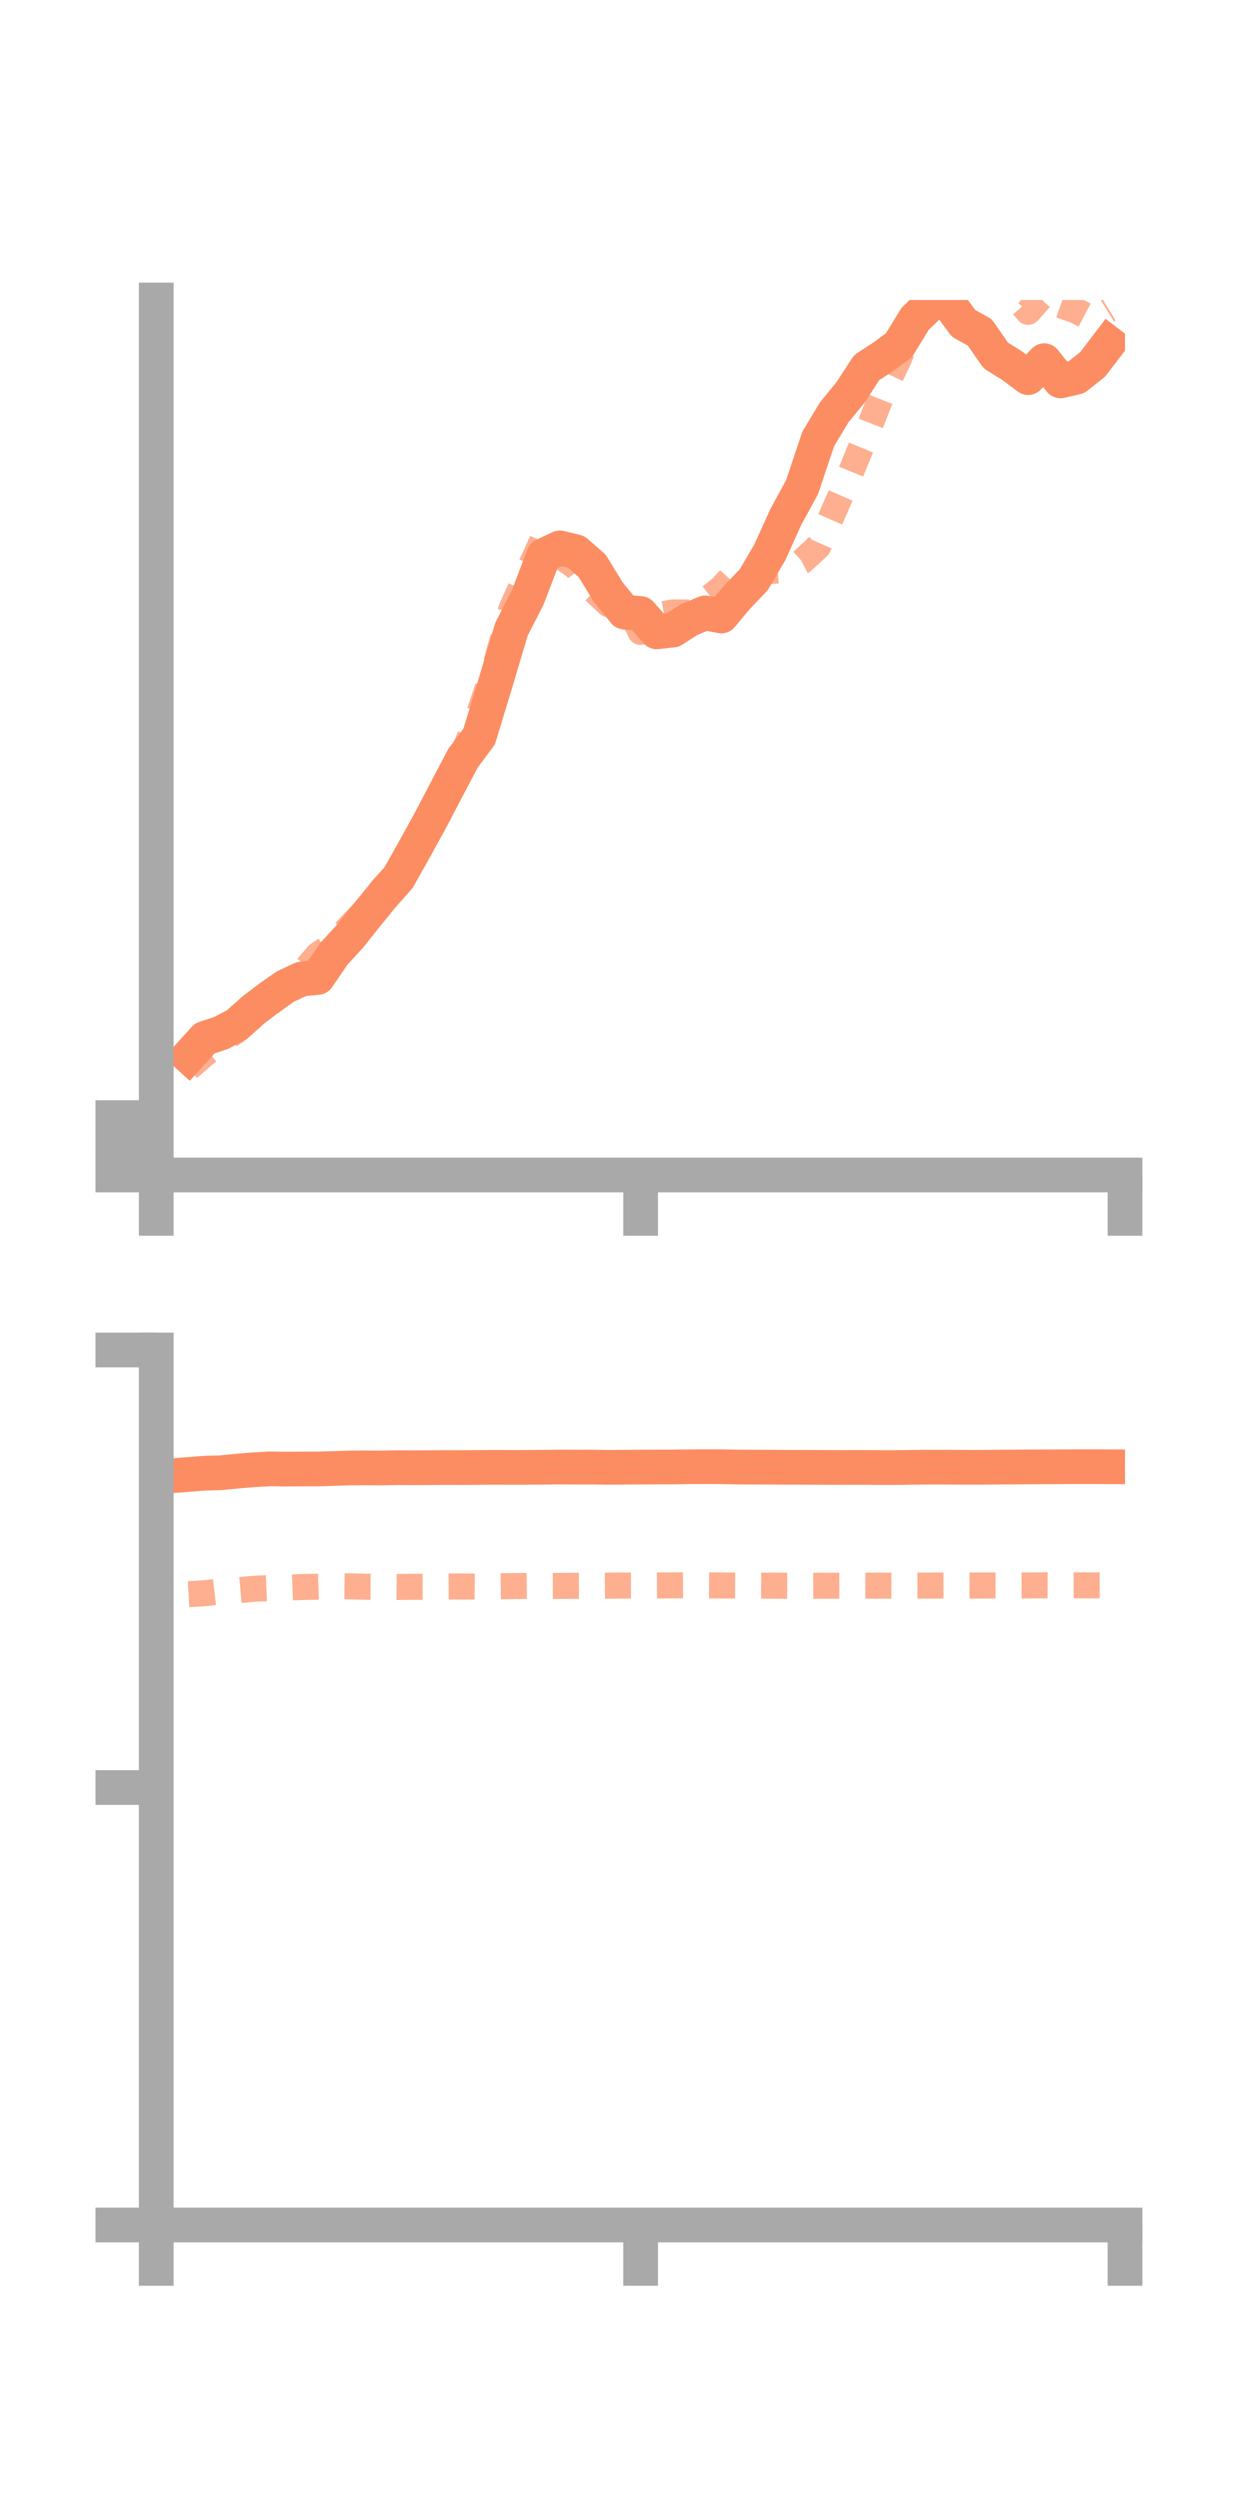<?xml version="1.0" encoding="utf-8" standalone="no"?>
<!DOCTYPE svg PUBLIC "-//W3C//DTD SVG 1.1//EN"
  "http://www.w3.org/Graphics/SVG/1.1/DTD/svg11.dtd">
<!-- Created with matplotlib (https://matplotlib.org/) -->
<svg height="144pt" version="1.1" viewBox="0 0 72 144" width="72pt" xmlns="http://www.w3.org/2000/svg" xmlns:xlink="http://www.w3.org/1999/xlink">
 <defs>
  <style type="text/css">*{stroke-linecap:butt;stroke-linejoin:round;}</style>
 </defs>
 <g id="figure_1">
  <g id="patch_1">
   <path d="M 0 144 
L 72 144 
L 72 0 
L 0 0 
z
" style="fill:none;"/>
  </g>
  <g id="axes_1">
   <g id="patch_2">
    <path d="M 9 67.68 
L 64.8 67.68 
L 64.8 17.28 
L 9 17.28 
z
" style="fill:none;"/>
   </g>
   <g id="matplotlib.axis_1">
    <g id="xtick_1">
     <g id="line2d_1">
      <defs>
       <path d="M 0 0 
L 0 3.5 
" id="mb9c2a47758" style="stroke:#a9a9a9;stroke-width:2;"/>
      </defs>
      <g>
       <use style="fill:#a9a9a9;stroke:#a9a9a9;stroke-width:2;" x="9" xlink:href="#mb9c2a47758" y="67.68"/>
      </g>
     </g>
    </g>
    <g id="xtick_2">
     <g id="line2d_2">
      <g>
       <use style="fill:#a9a9a9;stroke:#a9a9a9;stroke-width:2;" x="36.9" xlink:href="#mb9c2a47758" y="67.68"/>
      </g>
     </g>
    </g>
    <g id="xtick_3">
     <g id="line2d_3">
      <g>
       <use style="fill:#a9a9a9;stroke:#a9a9a9;stroke-width:2;" x="64.8" xlink:href="#mb9c2a47758" y="67.68"/>
      </g>
     </g>
    </g>
   </g>
   <g id="matplotlib.axis_2">
    <g id="ytick_1">
     <g id="line2d_4">
      <defs>
       <path d="M 0 0 
L -3.5 0 
" id="m5f4a2cdd5c" style="stroke:#a9a9a9;stroke-width:2;"/>
      </defs>
      <g>
       <use style="fill:#a9a9a9;stroke:#a9a9a9;stroke-width:2;" x="9" xlink:href="#m5f4a2cdd5c" y="67.68"/>
      </g>
     </g>
    </g>
    <g id="ytick_2">
     <g id="line2d_5">
      <g>
       <use style="fill:#a9a9a9;stroke:#a9a9a9;stroke-width:2;" x="9" xlink:href="#m5f4a2cdd5c" y="66.027"/>
      </g>
     </g>
    </g>
    <g id="ytick_3">
     <g id="line2d_6">
      <g>
       <use style="fill:#a9a9a9;stroke:#a9a9a9;stroke-width:2;" x="9" xlink:href="#m5f4a2cdd5c" y="64.374"/>
      </g>
     </g>
    </g>
   </g>
   <g id="line2d_7">
    <path clip-path="url(#p7769047f8f)" d="M 10.86 60.84 
L 11.79 59.812 
L 12.72 59.504 
L 13.65 59.017 
L 14.58 58.183 
L 15.51 57.474 
L 16.44 56.823 
L 17.37 56.39 
L 18.3 56.301 
L 19.23 54.939 
L 20.16 53.927 
L 21.09 52.758 
L 22.02 51.618 
L 22.95 50.563 
L 23.88 48.91 
L 24.81 47.218 
L 25.74 45.439 
L 26.67 43.672 
L 27.6 42.426 
L 28.53 39.372 
L 29.46 36.247 
L 30.39 34.428 
L 31.32 31.993 
L 32.25 31.558 
L 33.18 31.786 
L 34.11 32.594 
L 35.04 34.113 
L 35.97 35.258 
L 36.9 35.341 
L 37.83 36.397 
L 38.76 36.291 
L 39.69 35.69 
L 40.62 35.304 
L 41.55 35.482 
L 42.48 34.371 
L 43.41 33.404 
L 44.34 31.817 
L 45.27 29.762 
L 46.2 28.057 
L 47.13 25.283 
L 48.06 23.737 
L 48.99 22.606 
L 49.92 21.174 
L 50.85 20.568 
L 51.78 19.885 
L 52.71 18.367 
L 53.64 17.47 
L 54.57 17.363 
L 55.5 18.627 
L 56.43 19.141 
L 57.36 20.478 
L 58.29 21.057 
L 59.22 21.752 
L 60.15 20.777 
L 61.08 21.94 
L 62.01 21.725 
L 62.94 20.985 
L 63.87 19.766 
" style="fill:none;stroke:#fc8d62;stroke-linecap:square;stroke-width:2;"/>
   </g>
   <g id="line2d_8">
    <path clip-path="url(#p7769047f8f)" d="M 10.86 61.532 
L 11.79 60.714 
L 12.72 59.982 
L 13.65 59.343 
L 14.58 58.519 
L 15.51 57.833 
L 16.44 57.035 
L 17.37 56.103 
L 18.3 55.008 
L 19.23 54.364 
L 20.16 53.358 
L 21.09 52.39 
L 22.02 51.196 
L 22.95 50.19 
L 23.88 48.772 
L 24.81 47.529 
L 25.74 45.626 
L 26.67 43.421 
L 27.6 41.097 
L 28.53 38.341 
L 29.46 35.065 
L 30.39 32.992 
L 31.32 30.969 
L 32.25 32.006 
L 33.18 32.668 
L 34.11 33.917 
L 35.04 34.797 
L 35.97 34.464 
L 36.9 36.403 
L 37.83 35.436 
L 38.76 35.278 
L 39.69 35.284 
L 40.62 34.617 
L 41.55 33.872 
L 42.48 32.871 
L 43.41 32.736 
L 44.34 32.896 
L 45.27 32.825 
L 46.2 32.337 
L 47.13 31.482 
L 48.06 29.366 
L 48.99 27.251 
L 49.92 24.978 
L 50.85 22.621 
L 51.78 20.663 
L 52.71 18.319 
L 53.64 16.256 
L 54.57 13.796 
L 55.5 13.529 
L 56.43 14.371 
L 57.36 14.754 
L 58.29 16.89 
L 59.22 17.963 
L 60.15 16.923 
L 61.08 17.571 
L 62.01 17.906 
L 62.94 18.393 
L 63.87 17.823 
" style="fill:none;stroke:#fc8d62;stroke-dasharray:1.5,1.5;stroke-dashoffset:0;stroke-opacity:0.7;stroke-width:1.5;"/>
   </g>
   <g id="patch_3">
    <path d="M 9 67.68 
L 9 17.28 
" style="fill:none;stroke:#a9a9a9;stroke-linecap:square;stroke-linejoin:miter;stroke-width:2;"/>
   </g>
   <g id="patch_4">
    <path d="M 64.8 67.68 
L 64.8 17.28 
" style="fill:none;"/>
   </g>
   <g id="patch_5">
    <path d="M 9 67.68 
L 64.8 67.68 
" style="fill:none;stroke:#a9a9a9;stroke-linecap:square;stroke-linejoin:miter;stroke-width:2;"/>
   </g>
   <g id="patch_6">
    <path d="M 9 17.28 
L 64.8 17.28 
" style="fill:none;"/>
   </g>
  </g>
  <g id="axes_2">
   <g id="patch_7">
    <path d="M 9 128.16 
L 64.8 128.16 
L 64.8 77.76 
L 9 77.76 
z
" style="fill:none;"/>
   </g>
   <g id="matplotlib.axis_3">
    <g id="xtick_4">
     <g id="line2d_9">
      <g>
       <use style="fill:#a9a9a9;stroke:#a9a9a9;stroke-width:2;" x="9" xlink:href="#mb9c2a47758" y="128.16"/>
      </g>
     </g>
    </g>
    <g id="xtick_5">
     <g id="line2d_10">
      <g>
       <use style="fill:#a9a9a9;stroke:#a9a9a9;stroke-width:2;" x="36.9" xlink:href="#mb9c2a47758" y="128.16"/>
      </g>
     </g>
    </g>
    <g id="xtick_6">
     <g id="line2d_11">
      <g>
       <use style="fill:#a9a9a9;stroke:#a9a9a9;stroke-width:2;" x="64.8" xlink:href="#mb9c2a47758" y="128.16"/>
      </g>
     </g>
    </g>
   </g>
   <g id="matplotlib.axis_4">
    <g id="ytick_4">
     <g id="line2d_12">
      <g>
       <use style="fill:#a9a9a9;stroke:#a9a9a9;stroke-width:2;" x="9" xlink:href="#m5f4a2cdd5c" y="128.16"/>
      </g>
     </g>
    </g>
    <g id="ytick_5">
     <g id="line2d_13">
      <g>
       <use style="fill:#a9a9a9;stroke:#a9a9a9;stroke-width:2;" x="9" xlink:href="#m5f4a2cdd5c" y="102.96"/>
      </g>
     </g>
    </g>
    <g id="ytick_6">
     <g id="line2d_14">
      <g>
       <use style="fill:#a9a9a9;stroke:#a9a9a9;stroke-width:2;" x="9" xlink:href="#m5f4a2cdd5c" y="77.76"/>
      </g>
     </g>
    </g>
   </g>
   <g id="line2d_15">
    <path clip-path="url(#p16ed7b924b)" d="M 10.86 84.929 
L 11.79 84.855 
L 12.72 84.831 
L 13.65 84.739 
L 14.58 84.661 
L 15.51 84.608 
L 16.44 84.62 
L 17.37 84.613 
L 18.3 84.613 
L 19.23 84.584 
L 20.16 84.555 
L 21.09 84.55 
L 22.02 84.555 
L 22.95 84.538 
L 23.88 84.544 
L 24.81 84.537 
L 25.74 84.53 
L 26.67 84.533 
L 27.6 84.526 
L 28.53 84.518 
L 29.46 84.524 
L 30.39 84.52 
L 31.32 84.513 
L 32.25 84.502 
L 33.18 84.506 
L 34.11 84.505 
L 35.04 84.519 
L 35.97 84.511 
L 36.9 84.503 
L 37.83 84.5 
L 38.76 84.498 
L 39.69 84.486 
L 40.62 84.482 
L 41.55 84.486 
L 42.48 84.501 
L 43.41 84.506 
L 44.34 84.509 
L 45.27 84.516 
L 46.2 84.518 
L 47.13 84.522 
L 48.06 84.527 
L 48.99 84.524 
L 49.92 84.525 
L 50.85 84.532 
L 51.78 84.53 
L 52.71 84.516 
L 53.64 84.508 
L 54.57 84.51 
L 55.5 84.515 
L 56.43 84.516 
L 57.36 84.508 
L 58.29 84.501 
L 59.22 84.495 
L 60.15 84.49 
L 61.08 84.488 
L 62.01 84.482 
L 62.94 84.483 
L 63.87 84.487 
" style="fill:none;stroke:#fc8d62;stroke-linecap:square;stroke-width:2;"/>
   </g>
   <g id="line2d_16">
    <path clip-path="url(#p16ed7b924b)" d="M 10.86 91.824 
L 11.79 91.771 
L 12.72 91.663 
L 13.65 91.603 
L 14.58 91.517 
L 15.51 91.477 
L 16.44 91.447 
L 17.37 91.412 
L 18.3 91.393 
L 19.23 91.361 
L 20.16 91.372 
L 21.09 91.397 
L 22.02 91.4 
L 22.95 91.409 
L 23.88 91.4 
L 24.81 91.395 
L 25.74 91.383 
L 26.67 91.38 
L 27.6 91.388 
L 28.53 91.371 
L 29.46 91.359 
L 30.39 91.349 
L 31.32 91.352 
L 32.25 91.348 
L 33.18 91.343 
L 34.11 91.338 
L 35.04 91.335 
L 35.97 91.329 
L 36.9 91.326 
L 37.83 91.324 
L 38.76 91.317 
L 39.69 91.311 
L 40.62 91.318 
L 41.55 91.323 
L 42.48 91.326 
L 43.41 91.328 
L 44.34 91.334 
L 45.27 91.338 
L 46.2 91.34 
L 47.13 91.339 
L 48.06 91.337 
L 48.99 91.334 
L 49.92 91.336 
L 50.85 91.333 
L 51.78 91.335 
L 52.71 91.333 
L 53.64 91.33 
L 54.57 91.326 
L 55.5 91.324 
L 56.43 91.327 
L 57.36 91.323 
L 58.29 91.324 
L 59.22 91.322 
L 60.15 91.315 
L 61.08 91.317 
L 62.01 91.315 
L 62.94 91.317 
L 63.87 91.315 
" style="fill:none;stroke:#fc8d62;stroke-dasharray:1.5,1.5;stroke-dashoffset:0;stroke-opacity:0.7;stroke-width:1.5;"/>
   </g>
   <g id="patch_8">
    <path d="M 9 128.16 
L 9 77.76 
" style="fill:none;stroke:#a9a9a9;stroke-linecap:square;stroke-linejoin:miter;stroke-width:2;"/>
   </g>
   <g id="patch_9">
    <path d="M 64.8 128.16 
L 64.8 77.76 
" style="fill:none;"/>
   </g>
   <g id="patch_10">
    <path d="M 9 128.16 
L 64.8 128.16 
" style="fill:none;stroke:#a9a9a9;stroke-linecap:square;stroke-linejoin:miter;stroke-width:2;"/>
   </g>
   <g id="patch_11">
    <path d="M 9 77.76 
L 64.8 77.76 
" style="fill:none;"/>
   </g>
  </g>
 </g>
 <defs>
  <clipPath id="p7769047f8f">
   <rect height="50.4" width="55.8" x="9" y="17.28"/>
  </clipPath>
  <clipPath id="p16ed7b924b">
   <rect height="50.4" width="55.8" x="9" y="77.76"/>
  </clipPath>
 </defs>
</svg>
